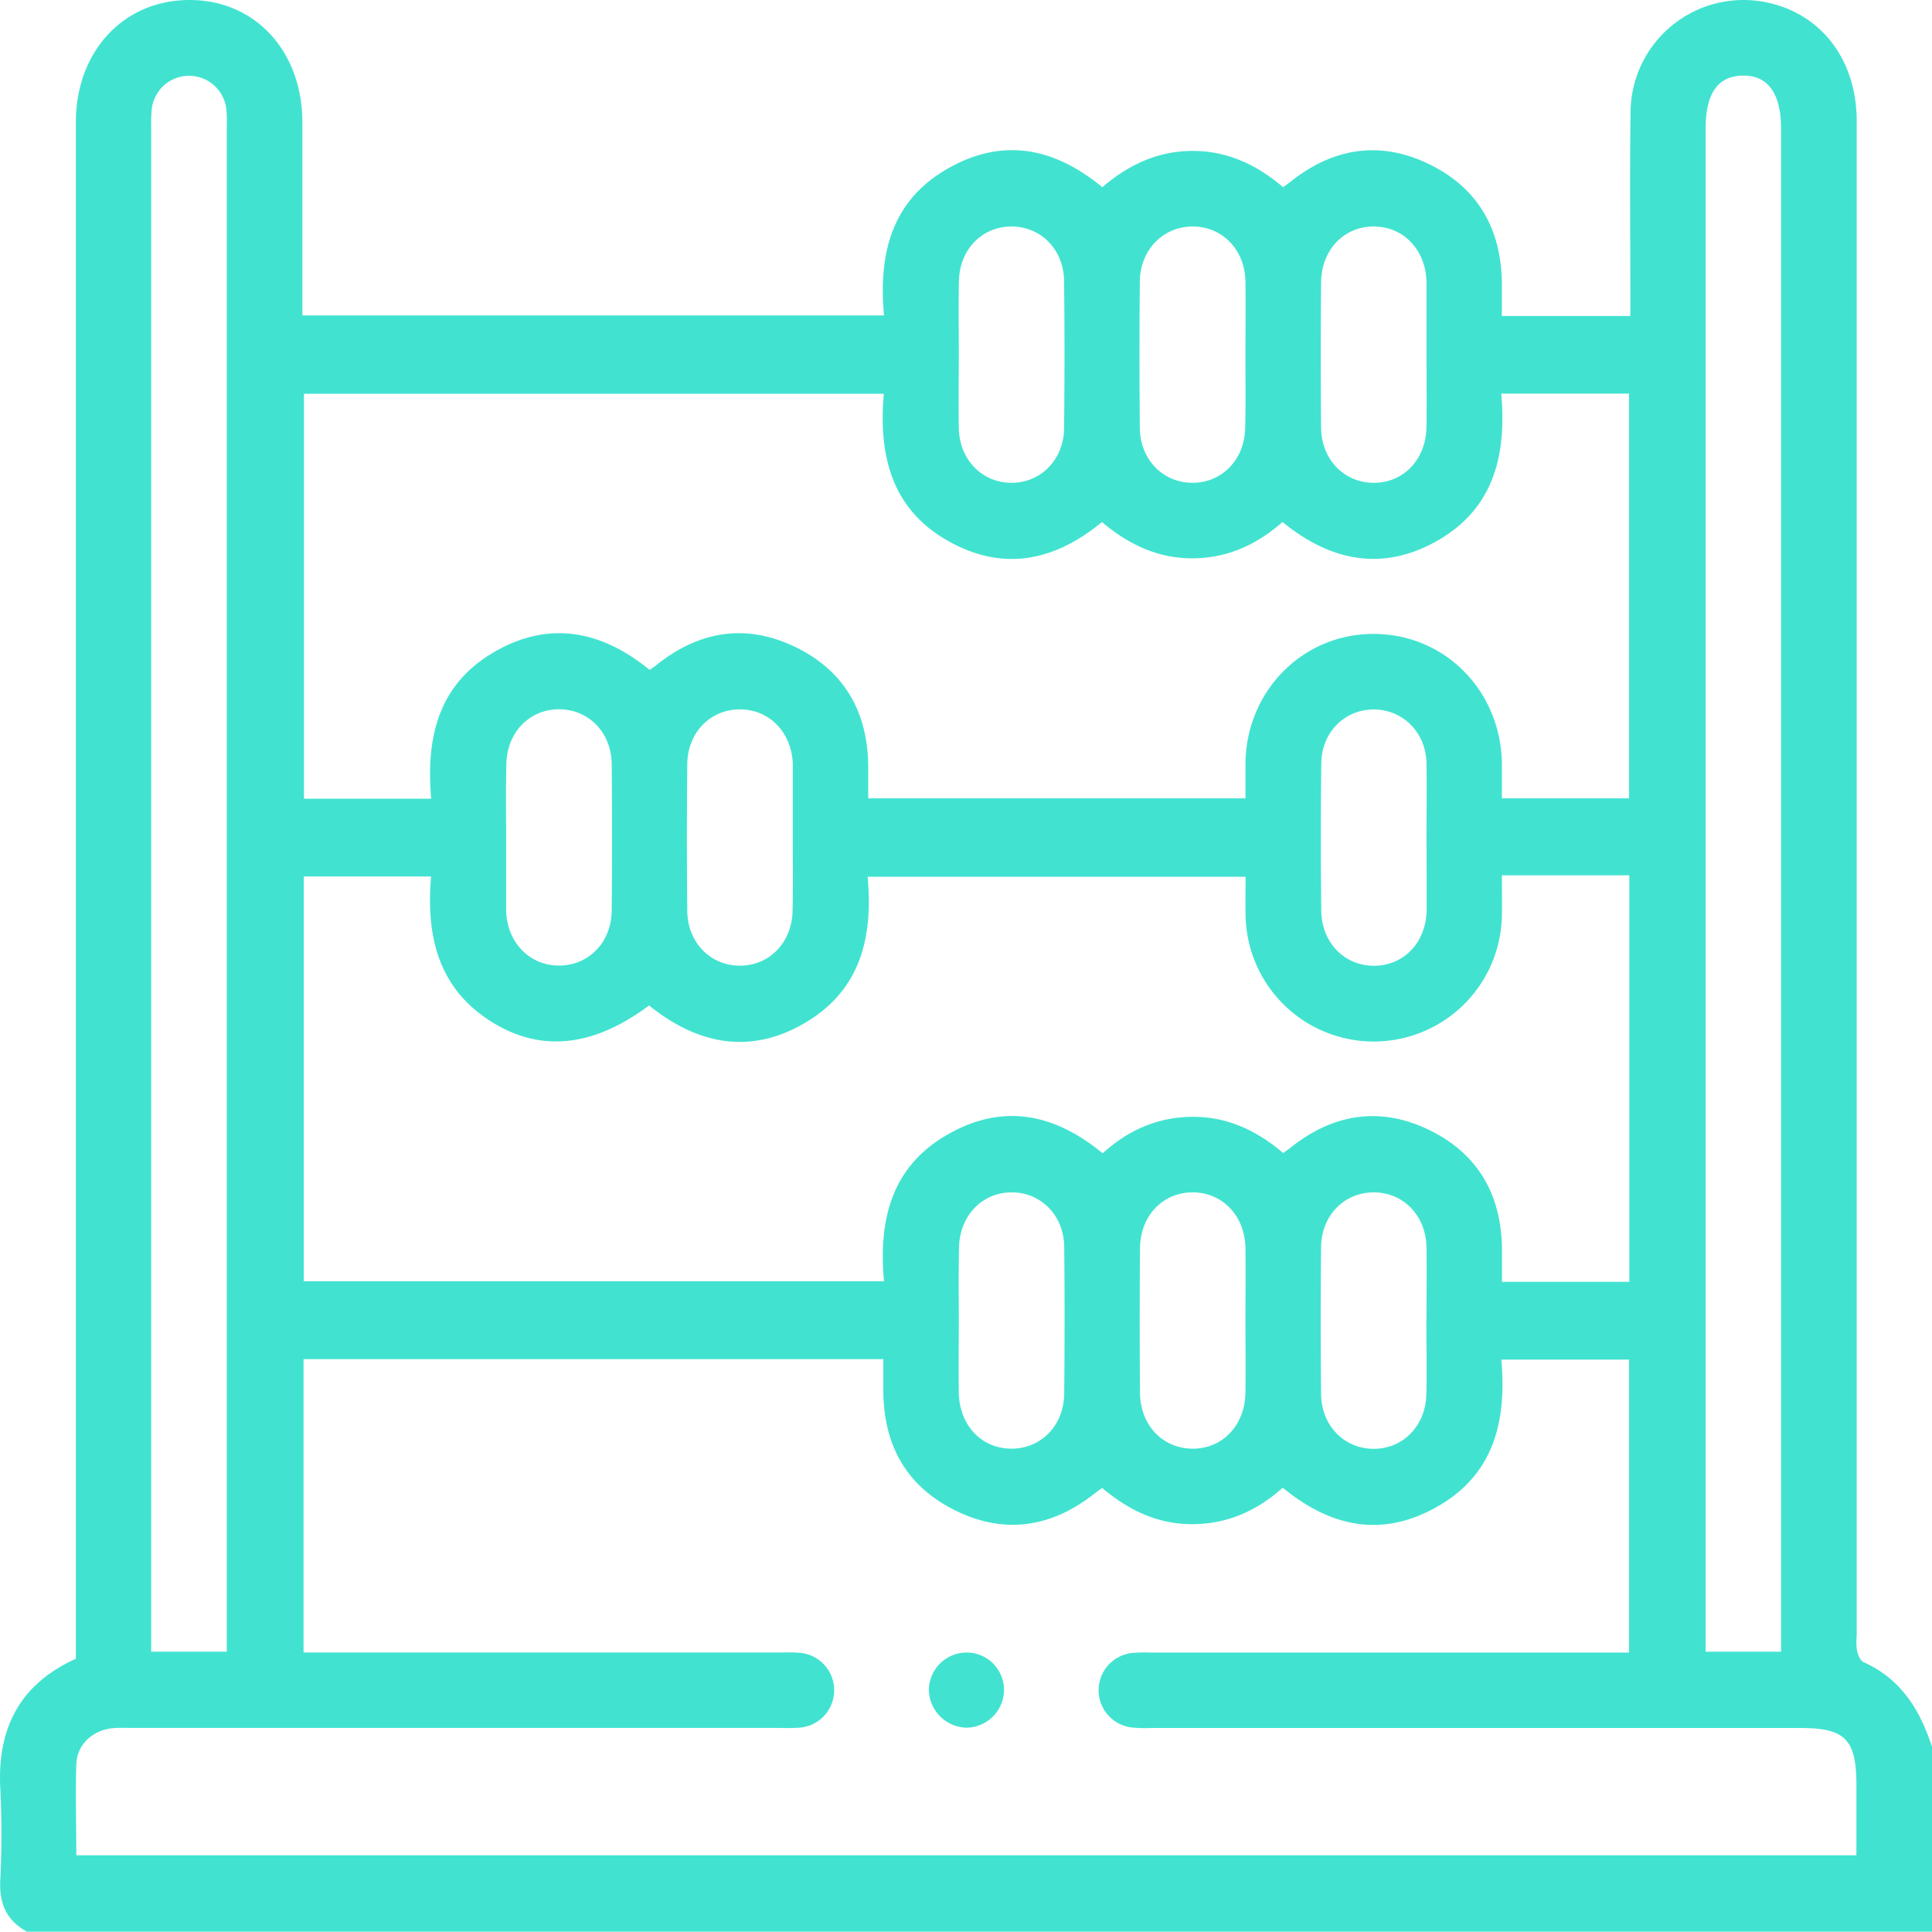 <svg id="Layer_2" data-name="Layer 2" xmlns="http://www.w3.org/2000/svg" viewBox="0 0 511.17 511.09"><path d="M511.17,462.18v48.91H7.15c-5.4-2.94-7.38-7.42-7.08-13.57a243.16,243.16,0,0,0,0-24.45c-.78-15.78,5.12-27.47,20-34.19V32.22C20.14,13.48,32.76,0,50.15,0S80,13.57,80,32.39V83.46H233.89c-1.47-16.14,1.89-30.16,16.57-38.68s28.35-5.82,41.2,4.75c7-6,14.78-9.62,24-9.6s17,3.77,23.82,9.6c.86-.63,1.41-1,1.92-1.41,11.34-9.06,23.82-11,36.83-4.63s19.13,17.43,19.13,31.89V83.6h34V78c0-16.13-.17-32.27.05-48.4a29.89,29.89,0,0,1,38-28.48c13.4,3.67,21.84,15.55,21.84,30.91V432.71a17.27,17.27,0,0,0,.07,4c.26,1.12.86,2.66,1.73,3.06C502.9,444.16,508,452.36,511.17,462.18Zm-491,28.7h471V472.31c0-12.13-2.95-15.12-14.9-15.12H304.69a37.13,37.13,0,0,1-5.48-.16,9.92,9.92,0,0,1,.1-19.66,36.27,36.27,0,0,1,5-.13H431V359.73H397.22c1.44,16.1-1.87,30.13-16.54,38.67s-28.36,5.84-41.3-4.79c-6.84,6.17-14.72,9.63-23.94,9.66s-17-3.82-23.83-9.58c-.86.62-1.41,1-1.92,1.4-11.35,9-23.77,11-36.83,4.6s-19.14-17.41-19.15-31.86V359.6H80.31v77.62H206.74a46.31,46.31,0,0,1,5,.09,9.94,9.94,0,0,1-.05,19.79,46.31,46.31,0,0,1-5,.08H35c-1.67,0-3.34-.09-5,.05-5.38.46-9.6,4.23-9.81,9.54-.26,7.94,0,15.89,0,24.11Zm213.69-386.7H80.42V211.33h33.67c-1.41-16,1.76-30,16.36-38.64s28.63-5.94,41.42,4.55c.77-.54,1.33-.89,1.83-1.3,11.32-9.08,23.79-11.05,36.82-4.71s19.17,17.38,19.2,31.84v8.16h99.81v-9.35c.25-19.08,15.09-34.1,33.76-34.16,18.91-.07,33.83,15,34.08,34.34v9.17H431V104.14h-33.8c1.41,16-1.81,30.07-16.44,38.65s-28.64,5.8-41.43-4.68c-7,6.15-14.72,9.57-23.78,9.61-9.24.05-17-3.7-24-9.6-12.9,10.66-26.72,13.16-41.25,4.69s-17.88-22.6-16.45-38.63ZM431.09,231.59H397.37c0,4,.07,7.34,0,10.65a33.91,33.91,0,0,1-67.81,0c-.08-3.43,0-6.86,0-10.26h-100c1.47,16.08-1.9,30-16.53,38.63s-28.64,5.64-41.3-4.59q-22,16.46-41.43,4.48c-14.42-8.89-17.59-22.82-16.25-38.61H80.36V339H233.89c-1.47-16.15,1.9-30.16,16.58-38.68s28.36-5.81,41.28,4.82c6.83-6.21,14.72-9.64,23.94-9.65s17,3.76,23.82,9.58c.87-.63,1.41-1,1.93-1.41,11.33-9.05,23.81-11,36.82-4.63s19.13,17.44,19.13,31.89v8.22h33.7ZM60,437V33.45a36.73,36.73,0,0,0-.1-4.45,9.93,9.93,0,0,0-19.78.2A41.33,41.33,0,0,0,40,33.65V437Zm391.24,0h20V34.14c0-9.41-3.48-14.25-10.14-14.14s-9.82,4.81-9.82,14V437ZM253.68,93.34c0,6.64-.1,13.29,0,19.93.16,8.35,6.15,14.47,13.94,14.47s13.83-6.12,13.92-14.49q.21-19.43,0-38.86c-.08-8.36-6.14-14.47-13.93-14.46S253.87,66,253.71,74.41C253.58,80.72,253.68,87,253.68,93.34Zm75.84.49c0-6.48.1-13,0-19.43-.17-8.37-6.15-14.47-13.94-14.47s-13.87,6.07-14,14.47q-.19,19.42,0,38.86c.09,8.36,6.14,14.48,13.93,14.48s13.77-6.12,13.94-14.48C329.62,106.78,329.51,100.31,329.52,93.83Zm47.91.17V74.56c-.24-8.41-6-14.54-13.8-14.63-8-.1-14,6.13-14.1,14.8q-.16,19.18,0,38.37c.08,8.41,6,14.54,13.77,14.64,8,.1,14-6.13,14.12-14.81C377.51,106.62,377.43,100.31,377.43,94ZM133.91,221.61V241c.27,8.35,6.18,14.47,14,14.47s13.84-6.12,13.93-14.48q.19-19.44,0-38.86c-.09-8.37-6.14-14.47-13.94-14.47s-13.77,6.11-13.93,14.48C133.81,208.65,133.91,215.13,133.91,221.61Zm75.85,0V202.16c-.28-8.37-6.18-14.47-14-14.47s-13.84,6.11-13.92,14.48q-.19,19.43,0,38.86c.08,8.35,6.14,14.47,13.93,14.47s13.76-6.12,13.93-14.48c.15-6.47.05-13,.06-19.42Zm167.66.16c0-6.65.13-13.29,0-19.93-.2-8.06-6.17-14-13.77-14.13-7.81-.09-14,6-14.07,14.32q-.22,19.42,0,38.86c.08,8.41,6,14.54,13.78,14.63,8,.09,14-6.13,14.11-14.82,0-6.32,0-12.63-.05-18.94ZM253.68,349c0,6.47-.08,12.95,0,19.43.13,8.71,6.07,14.93,14.06,14.86,7.79-.06,13.75-6.18,13.83-14.58.12-13,.14-25.91,0-38.86-.1-8.33-6.24-14.43-14-14.37s-13.67,6.2-13.83,14.58C253.59,336.36,253.68,342.67,253.68,349Zm75.84.59c0-6.48.09-13,0-19.43-.15-8.43-6-14.56-13.75-14.68-8-.12-14.07,6.11-14.14,14.77q-.17,19.19,0,38.36c.08,8.43,5.95,14.56,13.74,14.68,8,.12,14-6.1,14.15-14.77.09-6.32,0-12.63,0-18.94Zm47.9-.21c0-6.48.11-13,0-19.43-.17-8.37-6.15-14.47-13.95-14.47s-13.86,6.1-13.94,14.52q-.19,19.42,0,38.86c.09,8.35,6.14,14.47,13.93,14.47s13.76-6.11,13.93-14.48c.14-6.52,0-13,0-19.48Z" transform="translate(0 0)" style="fill:#41e3d0"/><path d="M265.64,447.22a10.05,10.05,0,0,1-9.75,9.89,10.18,10.18,0,0,1-10.13-10.06,10,10,0,0,1,10.17-9.82h.1A9.89,9.89,0,0,1,265.64,447.22Z" transform="translate(0 0)" style="fill:#41e3d0"/></svg>